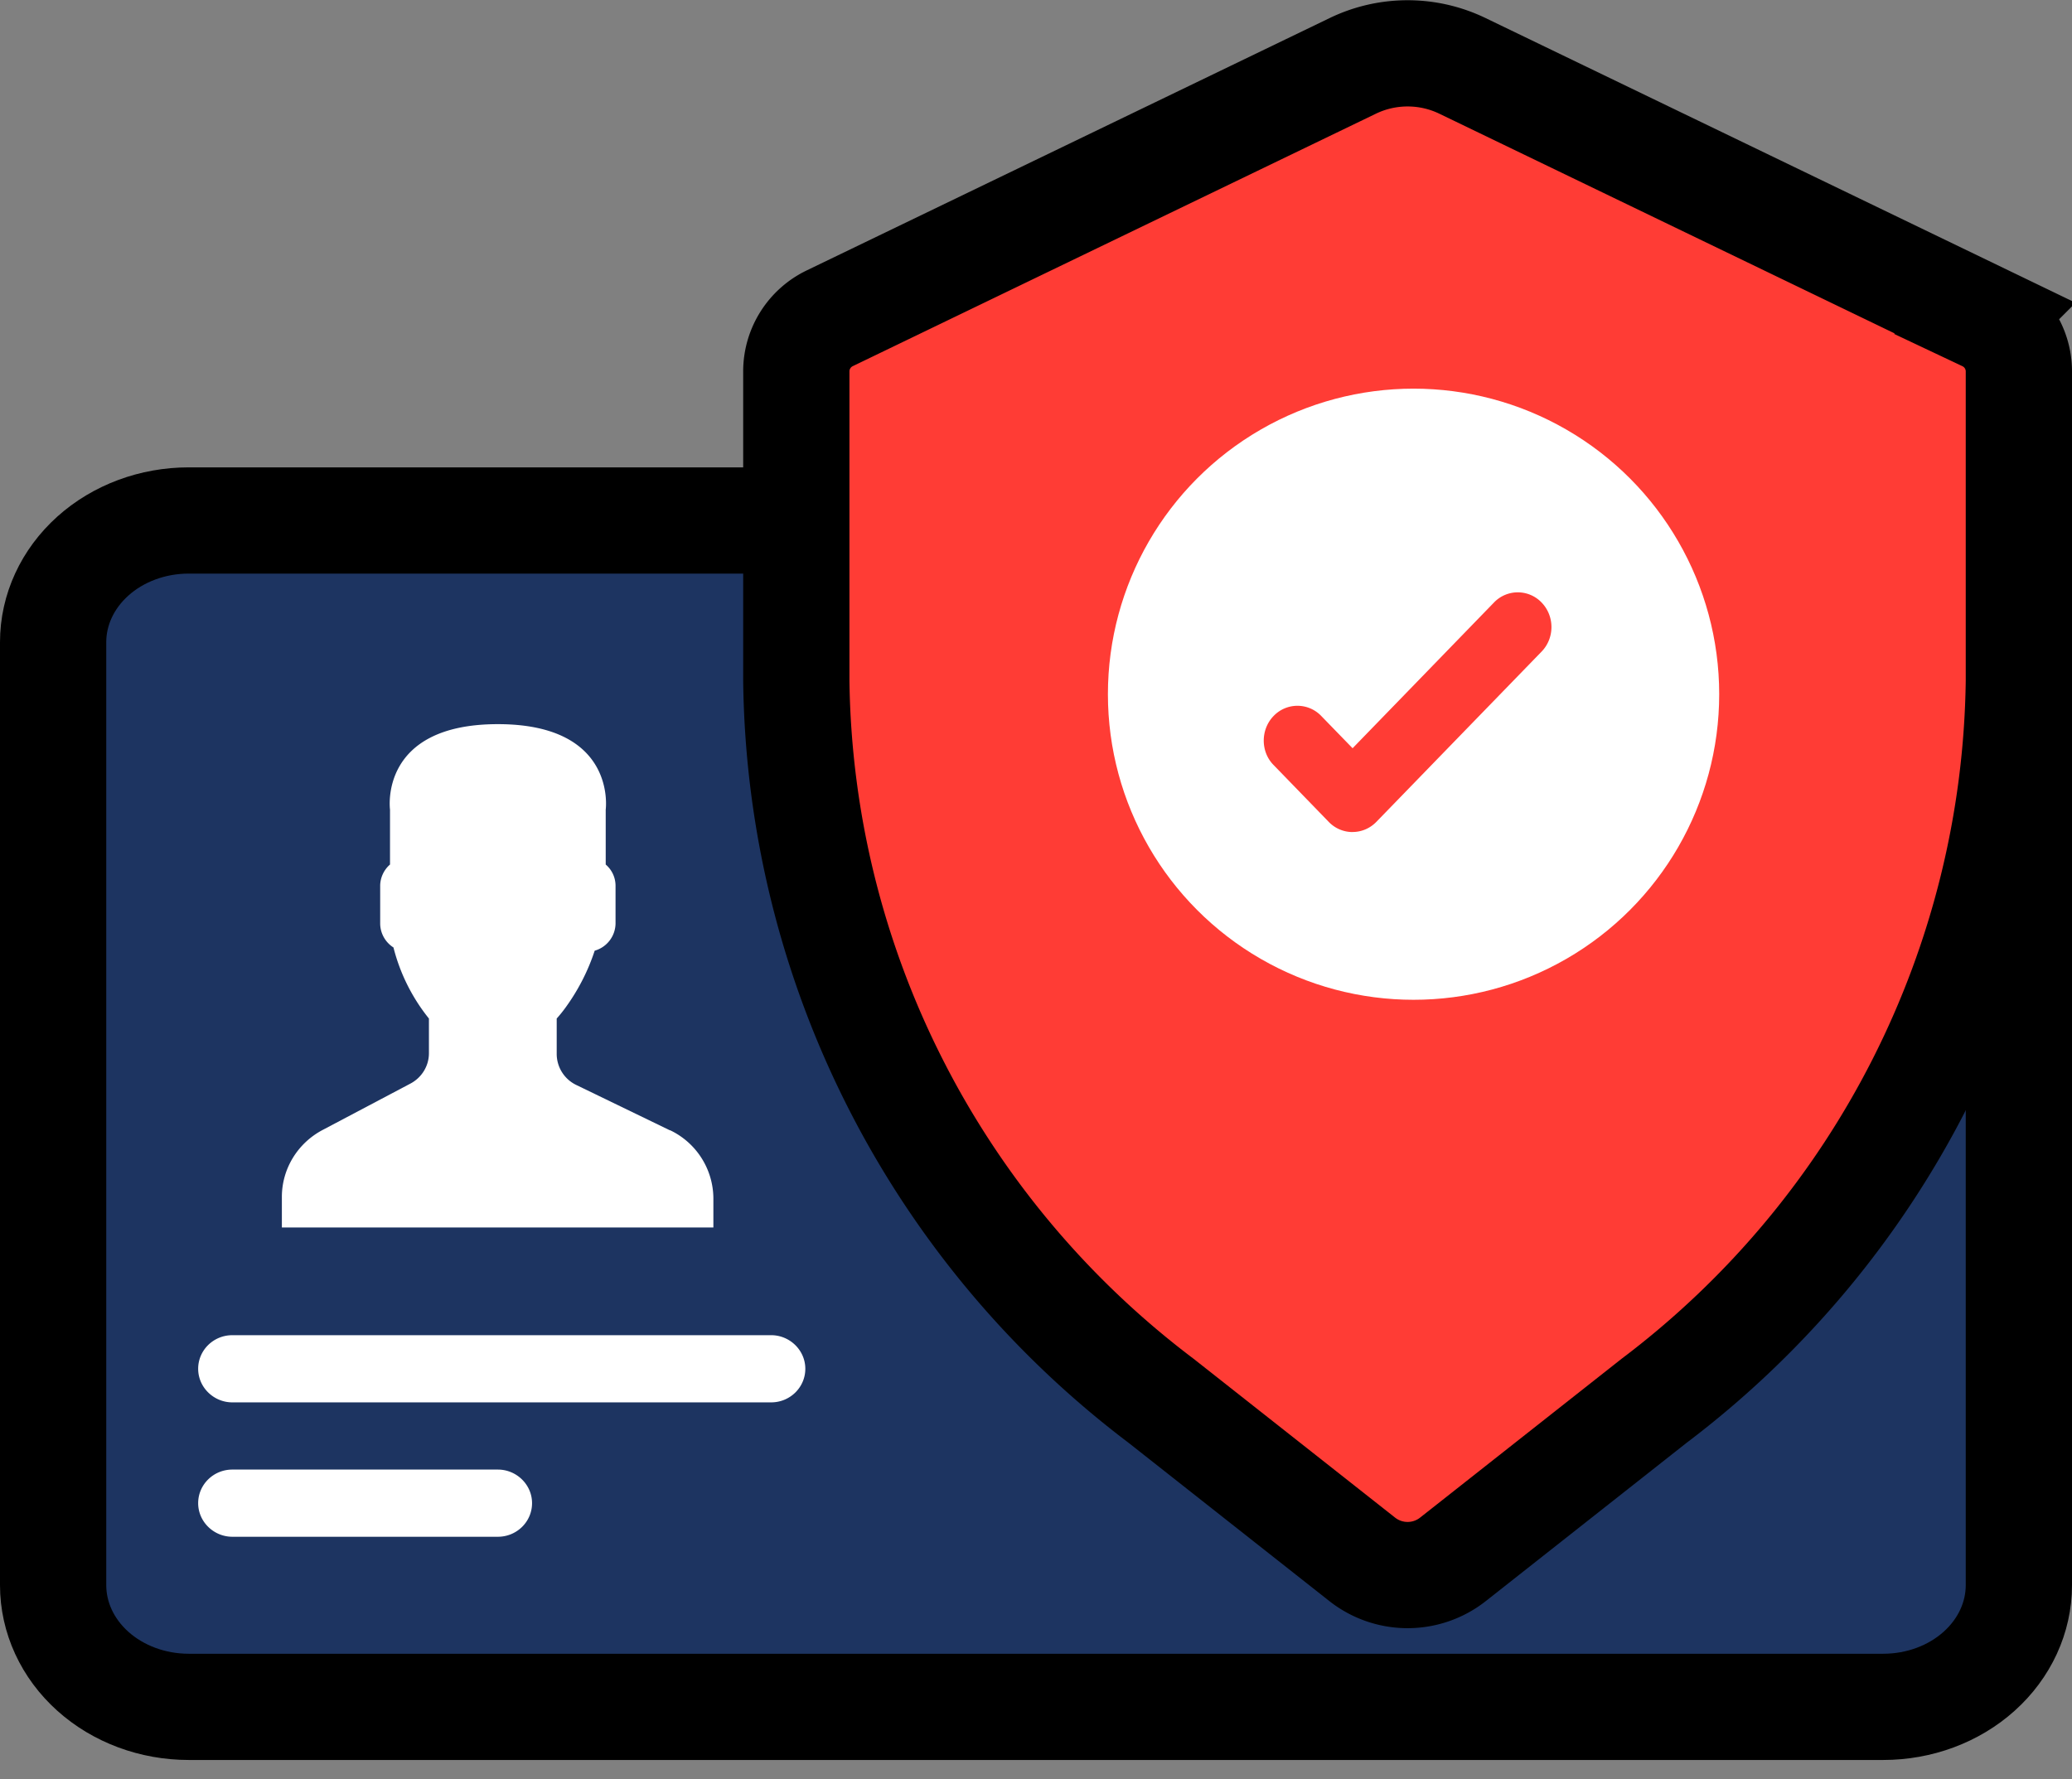 <svg xmlns="http://www.w3.org/2000/svg" width="78" height="67" fill-rule="evenodd" xmlns:v="https://vecta.io/nano"><rect width="100%" height="100%" fill="#808080" stroke="none"/><g stroke="#000" stroke-width="4"><path d="M76 24.18v35.508c0 1.215-.537 2.38-1.494 3.24s-2.255 1.342-3.61 1.342H7.103c-1.354 0-2.652-.482-3.61-1.342S2 60.902 2 59.687V24.18c0-1.215.537-2.38 1.494-3.24s2.255-1.342 3.61-1.342H30.07" fill="#1d3461"/><path d="M74.728 11.98c.772.365 1.266 1.138 1.272 1.99v11.674c-.137 10.66-5.203 20.658-13.73 27.1l-7.582 5.978a2.76 2.76 0 0 1-3.399 0l-7.582-5.978c-8.527-6.44-13.594-16.44-13.73-27.1V13.968c.006-.85.5-1.624 1.272-1.99l19.682-9.5c1.3-.626 2.816-.626 4.117 0l19.682 9.5z" fill="#ff3c35"/></g><circle fill="#fff" fill-rule="nonzero" cx="53.213" cy="26.14" r="11.506"/><path d="M50.916 31.33c-.336 0-.66-.137-.896-.383l-2.075-2.14c-.495-.5-.495-1.338 0-1.848a1.24 1.24 0 0 1 1.793 0l1.18 1.215 5.327-5.492a1.24 1.24 0 0 1 1.788.005c.493.51.495 1.332.005 1.843l-6.224 6.415c-.238.246-.56.383-.896.383z" fill="#ff3c35"/><path d="M29.032 52.805H8.746c-.7 0-1.286-.566-1.286-1.265s.576-1.265 1.286-1.265H29.03c.7 0 1.286.566 1.286 1.265s-.576 1.265-1.286 1.265zm-10.29 5.06H8.746c-.7 0-1.286-.566-1.286-1.265s.576-1.265 1.286-1.265h9.997c.7 0 1.286.566 1.286 1.265s-.576 1.265-1.286 1.265zm6.485-15.3l-3.526-1.708a1.3 1.3 0 0 1-.744-1.165v-1.34a5.22 5.22 0 0 0 .334-.415c.475-.654.845-1.375 1.096-2.14a1.08 1.08 0 0 0 .785-1.021v-1.43a1.05 1.05 0 0 0-.37-.793v-2.068s.438-3.218-4.06-3.218-4.06 3.218-4.06 3.218v2.068c-.233.2-.368.5-.37.793v1.43c.002.366.195.706.5.9a7.01 7.01 0 0 0 1.335 2.676v1.307c-.001.48-.27.918-.7 1.144l-3.293 1.74c-.947.496-1.54 1.463-1.543 2.518v1.158h16.244v-1.1a2.86 2.86 0 0 0-1.637-2.565z" fill="#fff" fill-rule="nonzero"/></svg>